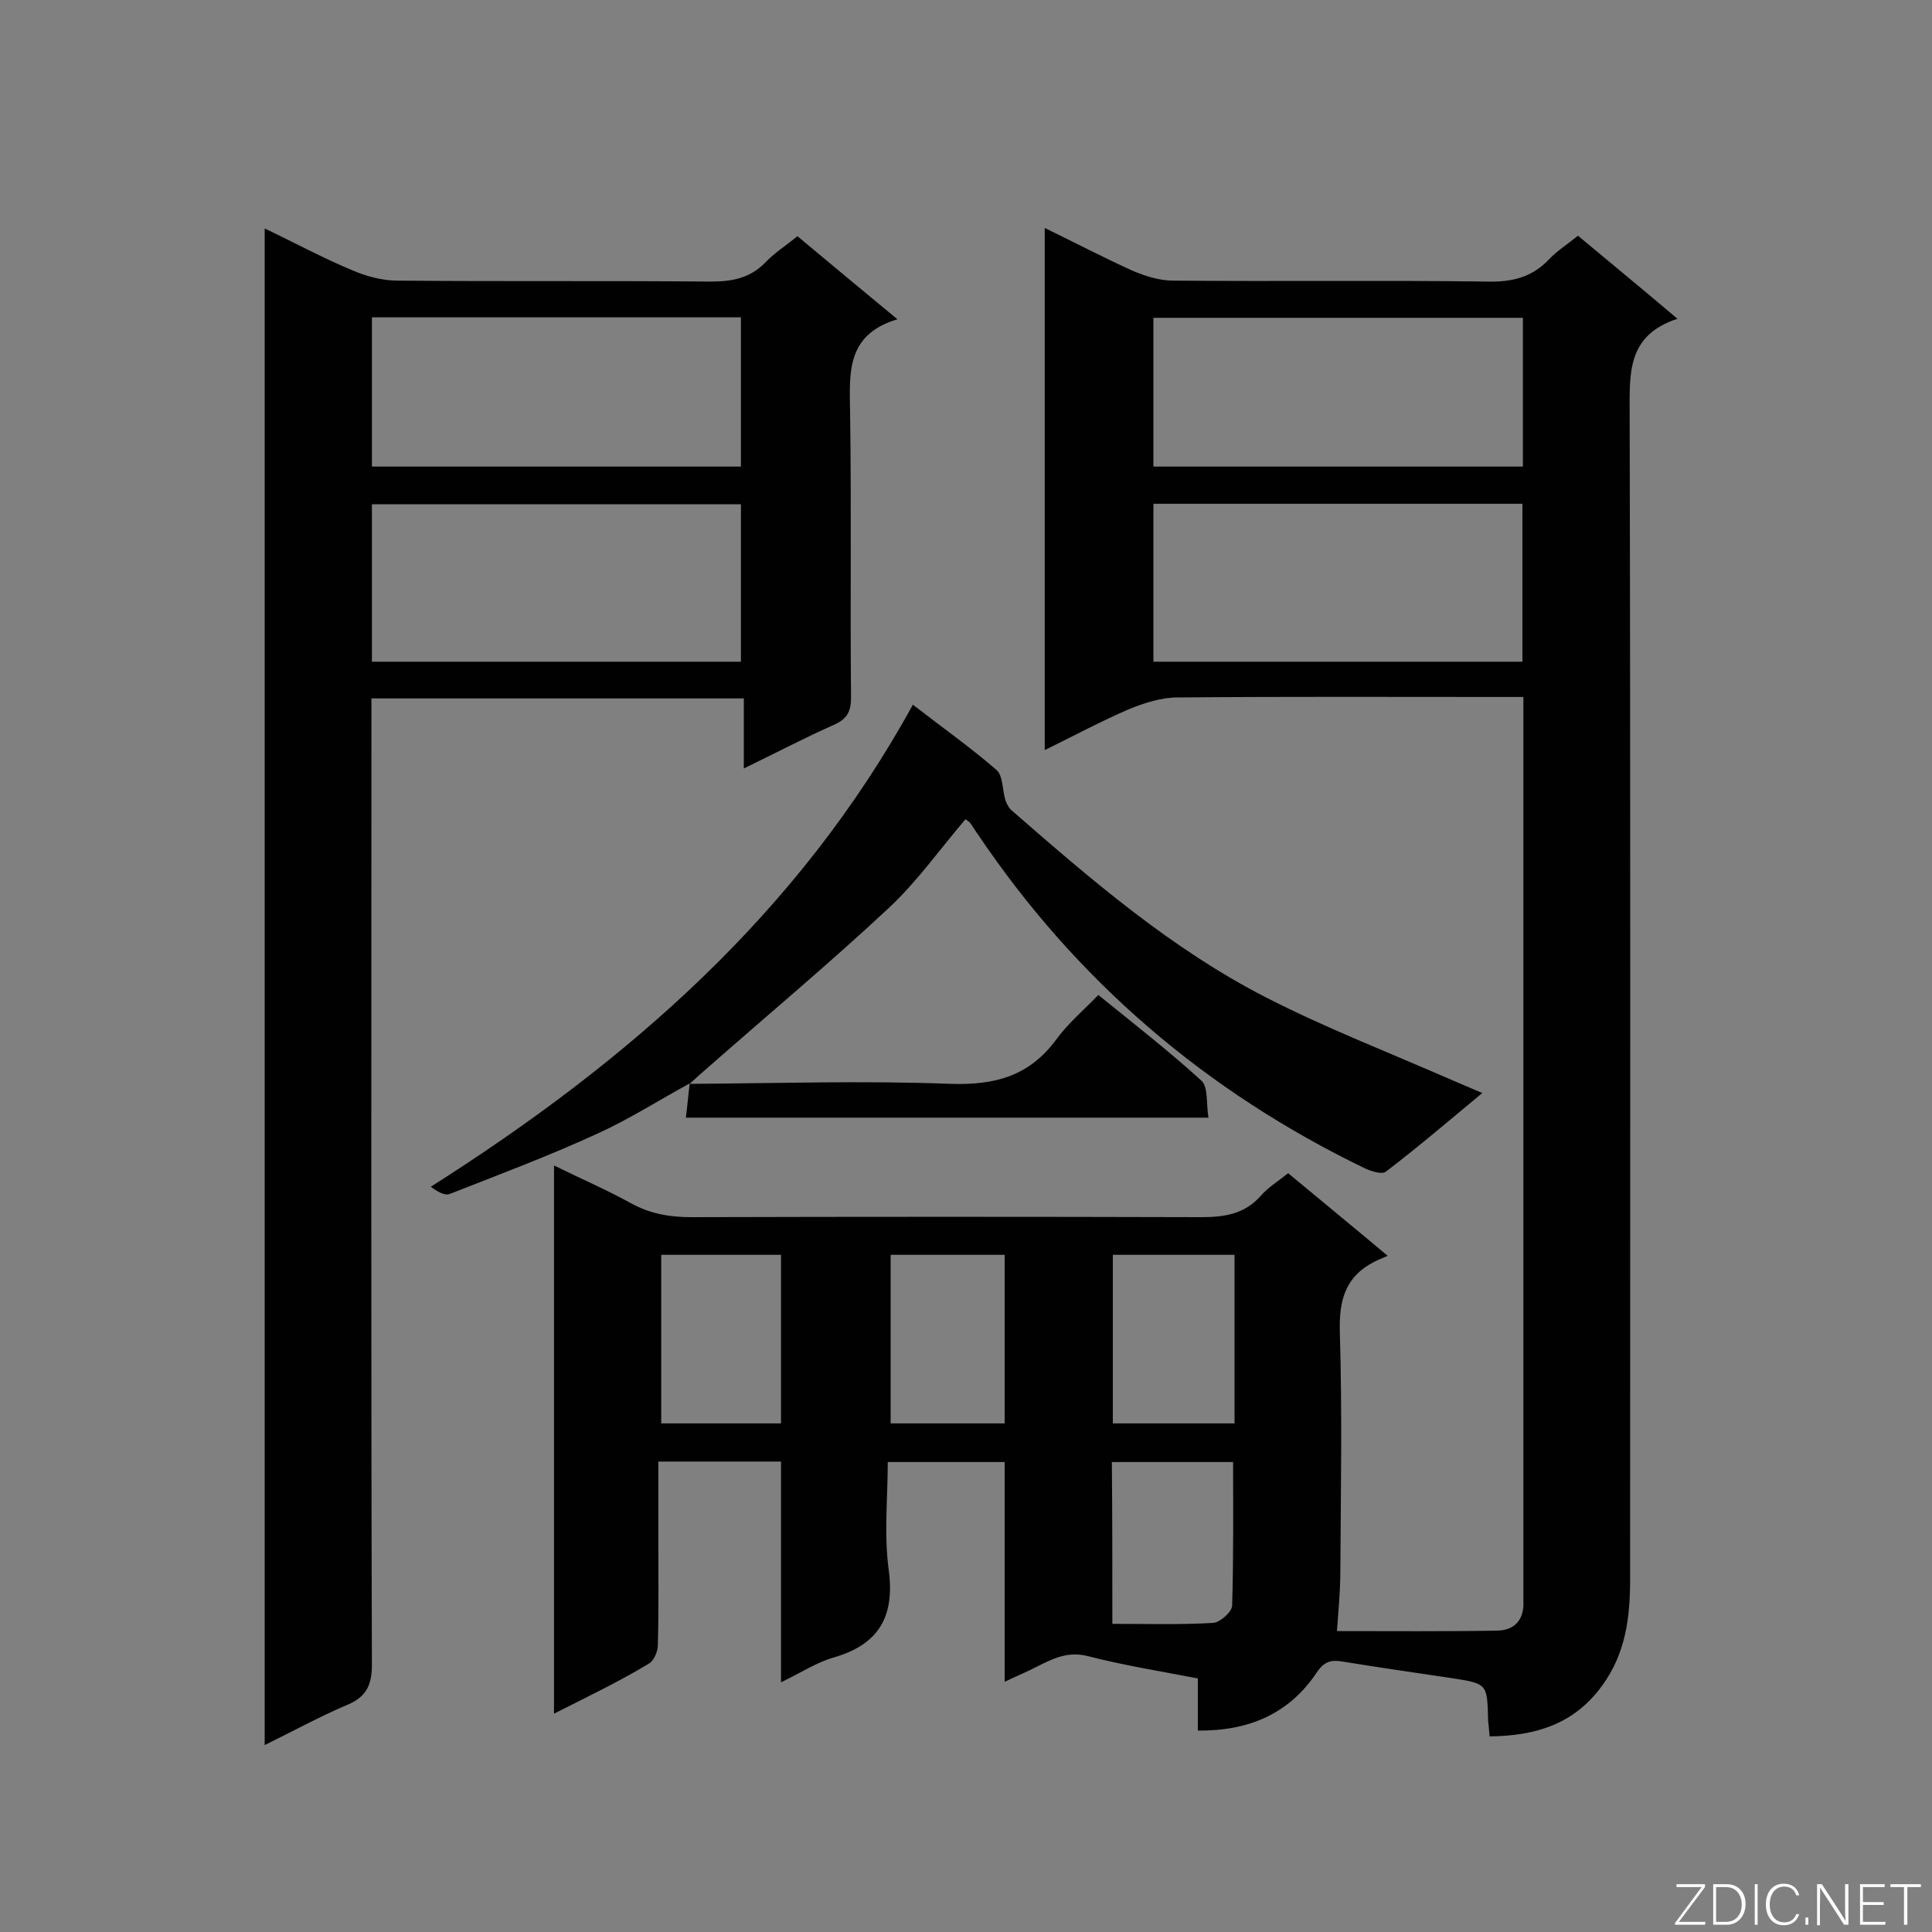 <svg enable-background="new 0 0 400 400" viewBox="0 0 400 400" xmlns="http://www.w3.org/2000/svg"><rect x="0" y="0" width="400" height="400" fill="#808080" stroke="none"/><path d="m114.7 354.8c0-38.2 0-75.5 0-113.5 5.5 2.7 10.8 5 15.9 7.8 4 2.2 8 2.9 12.5 2.9 35.2-.1 70.4-.1 105.5 0 4.9 0 9.1-.6 12.5-4.5 1.5-1.7 3.6-3 5.6-4.6 6.6 5.5 13.1 10.8 20.6 17.1-1.1.5-1.9.8-2.7 1.2-6.1 3.1-7.4 8-7.2 14.7.5 16.5.2 33 .1 49.5 0 4-.4 8.1-.7 12.3 11.2 0 22.2.1 33.3-.1 3.6-.1 5.5-2.4 5.3-6.1 0-1.2 0-2.3 0-3.5 0-59.3 0-118.5 0-177.8 0-1.7 0-3.5 0-5.9-1.9 0-3.4 0-5 0-22.2 0-44.4-.1-66.6.1-3.3 0-6.8 1.1-10 2.4-5.8 2.5-11.4 5.5-17.5 8.5 0-36.3 0-71.9 0-108.1 6.4 3.1 12.3 6.2 18.3 8.9 2.6 1.1 5.5 2 8.3 2 21.7.2 43.5-.1 65.2.2 5 .1 9.1-.9 12.6-4.6 1.7-1.8 3.8-3.1 6-4.9 6.7 5.6 13.3 11 20.6 17.2-10.4 3.4-9.9 11.2-9.9 19.3.2 80.6.1 161.2.1 241.7 0 7.8-.9 15.3-5.8 22-5.8 8-13.8 10.4-23.3 10.5-.1-1.3-.2-2.3-.3-3.3-.2-7.7-.1-7.6-7.8-8.8-7.5-1.1-15-2.2-22.4-3.4-2.3-.4-3.8 0-5.3 2.3-5.7 8.5-14 12.1-24.6 12 0-3.7 0-7 0-10.8-7.8-1.5-15.3-2.7-22.7-4.6-4.2-1.1-7.3.5-10.7 2.2-1.9 1-3.9 1.8-6.6 3.1 0-15.5 0-30.4 0-45.5-8.3 0-15.9 0-24.2 0 0 7.5-.8 15 .2 22.3 1.3 9.8-2.1 15.5-11.5 18.2-3.5 1-6.8 3.2-10.8 5.1 0-15.6 0-30.5 0-45.7-8.6 0-16.7 0-25.4 0v15.7c0 7.4.1 14.9-.1 22.3 0 1.3-.8 3.2-1.8 3.8-6.1 3.7-12.6 6.8-19.7 10.4zm124.1-250.5v32.7h76.4c0-11.1 0-21.8 0-32.7-25.5 0-50.7 0-76.4 0zm76.5-38.5c-25.8 0-51.1 0-76.5 0v30.8h76.5c0-10.3 0-20.5 0-30.8zm-178.4 194v34.9h24.8c0-11.8 0-23.4 0-34.9-8.4 0-16.5 0-24.8 0zm93.5 0v34.9h25.2c0-11.7 0-23.2 0-34.9-8.5 0-16.7 0-25.2 0zm-22.4 0c-8.1 0-15.8 0-23.6 0v34.9h23.6c0-11.6 0-23 0-34.9zm22.3 76.4c7.3 0 14.2.2 20.9-.2 1.4-.1 3.9-2.3 3.9-3.6.3-9.8.2-19.7.2-29.7-8.4 0-16.6 0-25.1 0 .1 11.4.1 22.4.1 33.5z" fill="#010101"/><path d="m54.8 361.3c0-104.9 0-209 0-314 6.3 3 12 6.1 18 8.6 3 1.3 6.3 2.2 9.5 2.2 21.6.2 43.2 0 64.8.2 4.5 0 8.2-.7 11.4-4 1.9-2 4.3-3.5 6.6-5.4 6.7 5.6 13.2 11 20.7 17.2-10.7 3.2-9.9 11.2-9.8 19.2.3 19.7 0 39.4.2 59.1 0 2.9-.8 4.4-3.4 5.6-6.1 2.7-12 5.8-18.8 9.1 0-5.1 0-9.7 0-14.5-25.9 0-51.2 0-77.1 0v5.7c0 64.8-.1 129.6.1 194.4 0 4.5-1.4 6.8-5.4 8.4-5.6 2.4-10.9 5.3-16.8 8.2zm22.2-224.3h76.4c0-11.1 0-21.8 0-32.6-25.6 0-50.9 0-76.4 0zm0-40.4h76.4c0-10.4 0-20.6 0-30.9-25.6 0-50.9 0-76.4 0z" fill="#010101"/><path d="m142.8 224.3c-6.4 3.5-12.5 7.4-19.1 10.4-10 4.6-20.4 8.5-30.6 12.5-1 .4-2.6-.5-3.9-1.5 40.8-25.9 76.1-56.6 99.8-99.8 6.2 4.8 12 8.9 17.3 13.5 1.4 1.2 1.2 4.2 1.9 6.4.3.8.8 1.7 1.5 2.2 16.4 14.3 32.9 28.5 52.4 38.5 12.5 6.4 25.7 11.5 38.7 17.2 1.8.8 3.6 1.5 6.1 2.6-6.9 5.7-13.3 11.2-20 16.3-.8.6-3-.1-4.3-.7-32.9-15.9-59.7-38.8-80.1-69.1-.6-.8-1.1-1.7-1.7-2.5-.2-.2-.4-.3-.9-.7-5.3 6.2-10 12.9-15.9 18.4-12.1 11.3-24.9 22-37.3 32.9-1.3 1.1-2.6 2.3-3.8 3.4-.3.2-.1 0-.1 0z" fill="#010101"/><path d="m142.8 224.3s-.2.1-.2.1c18.1-.1 36.2-.7 54.2 0 9.2.3 16.3-1.6 21.9-9.2 2.4-3.3 5.6-6 8.7-9.2 7.4 6 14.6 11.6 21.3 17.7 1.5 1.3 1 4.8 1.5 7.7-36.2 0-71.9 0-108.2 0 .3-2.3.5-4.7.8-7.1z" fill="#010101"/><g fill="#fcfbfa"><path d="m346.9 398 5.4-7.3h-5.2v-.6h5.9v.6l-5.4 7.2h5.5l-.1.6h-6.2v-.5z"/><path d="m354.7 390.1h2.8c2.3 0 3.9 1.6 3.9 4.1s-1.6 4.3-3.9 4.3h-2.8zm.6 7.8h2c2.2 0 3.3-1.6 3.3-3.6 0-1.8-1-3.6-3.3-3.6h-2z"/><path d="m363.9 390.1v8.4h-.6v-8.4z"/><path d="m372.5 396.3c-.4 1.3-1.4 2.3-3.2 2.3-2.4 0-3.7-1.9-3.7-4.3 0-2.3 1.2-4.3 3.7-4.3 1.8 0 2.9 1 3.2 2.4h-.6c-.4-1.1-1.1-1.8-2.5-1.8-2.1 0-3 1.9-3 3.7s.9 3.7 3 3.7c1.4 0 2.1-.7 2.5-1.7z"/><path d="m373.8 398.5v-1.5h.6v1.5z"/><path d="m376.2 398.5v-8.4h1c1.3 2 4.4 6.7 4.9 7.6-.1-1.2-.1-2.4-.1-3.8v-3.8h.7v8.4h-.9c-1.2-1.9-4.4-6.8-5-7.7.1 1.1 0 2.3 0 3.9v3.9h-.6z"/><path d="m390 394.4h-4.3v3.5h4.7l-.1.6h-5.2v-8.4h5.1v.6h-4.5v3.1h4.3z"/><path d="m394.2 390.7h-2.8v-.6h6.3v.6h-2.8v7.8h-.7z"/></g></svg>